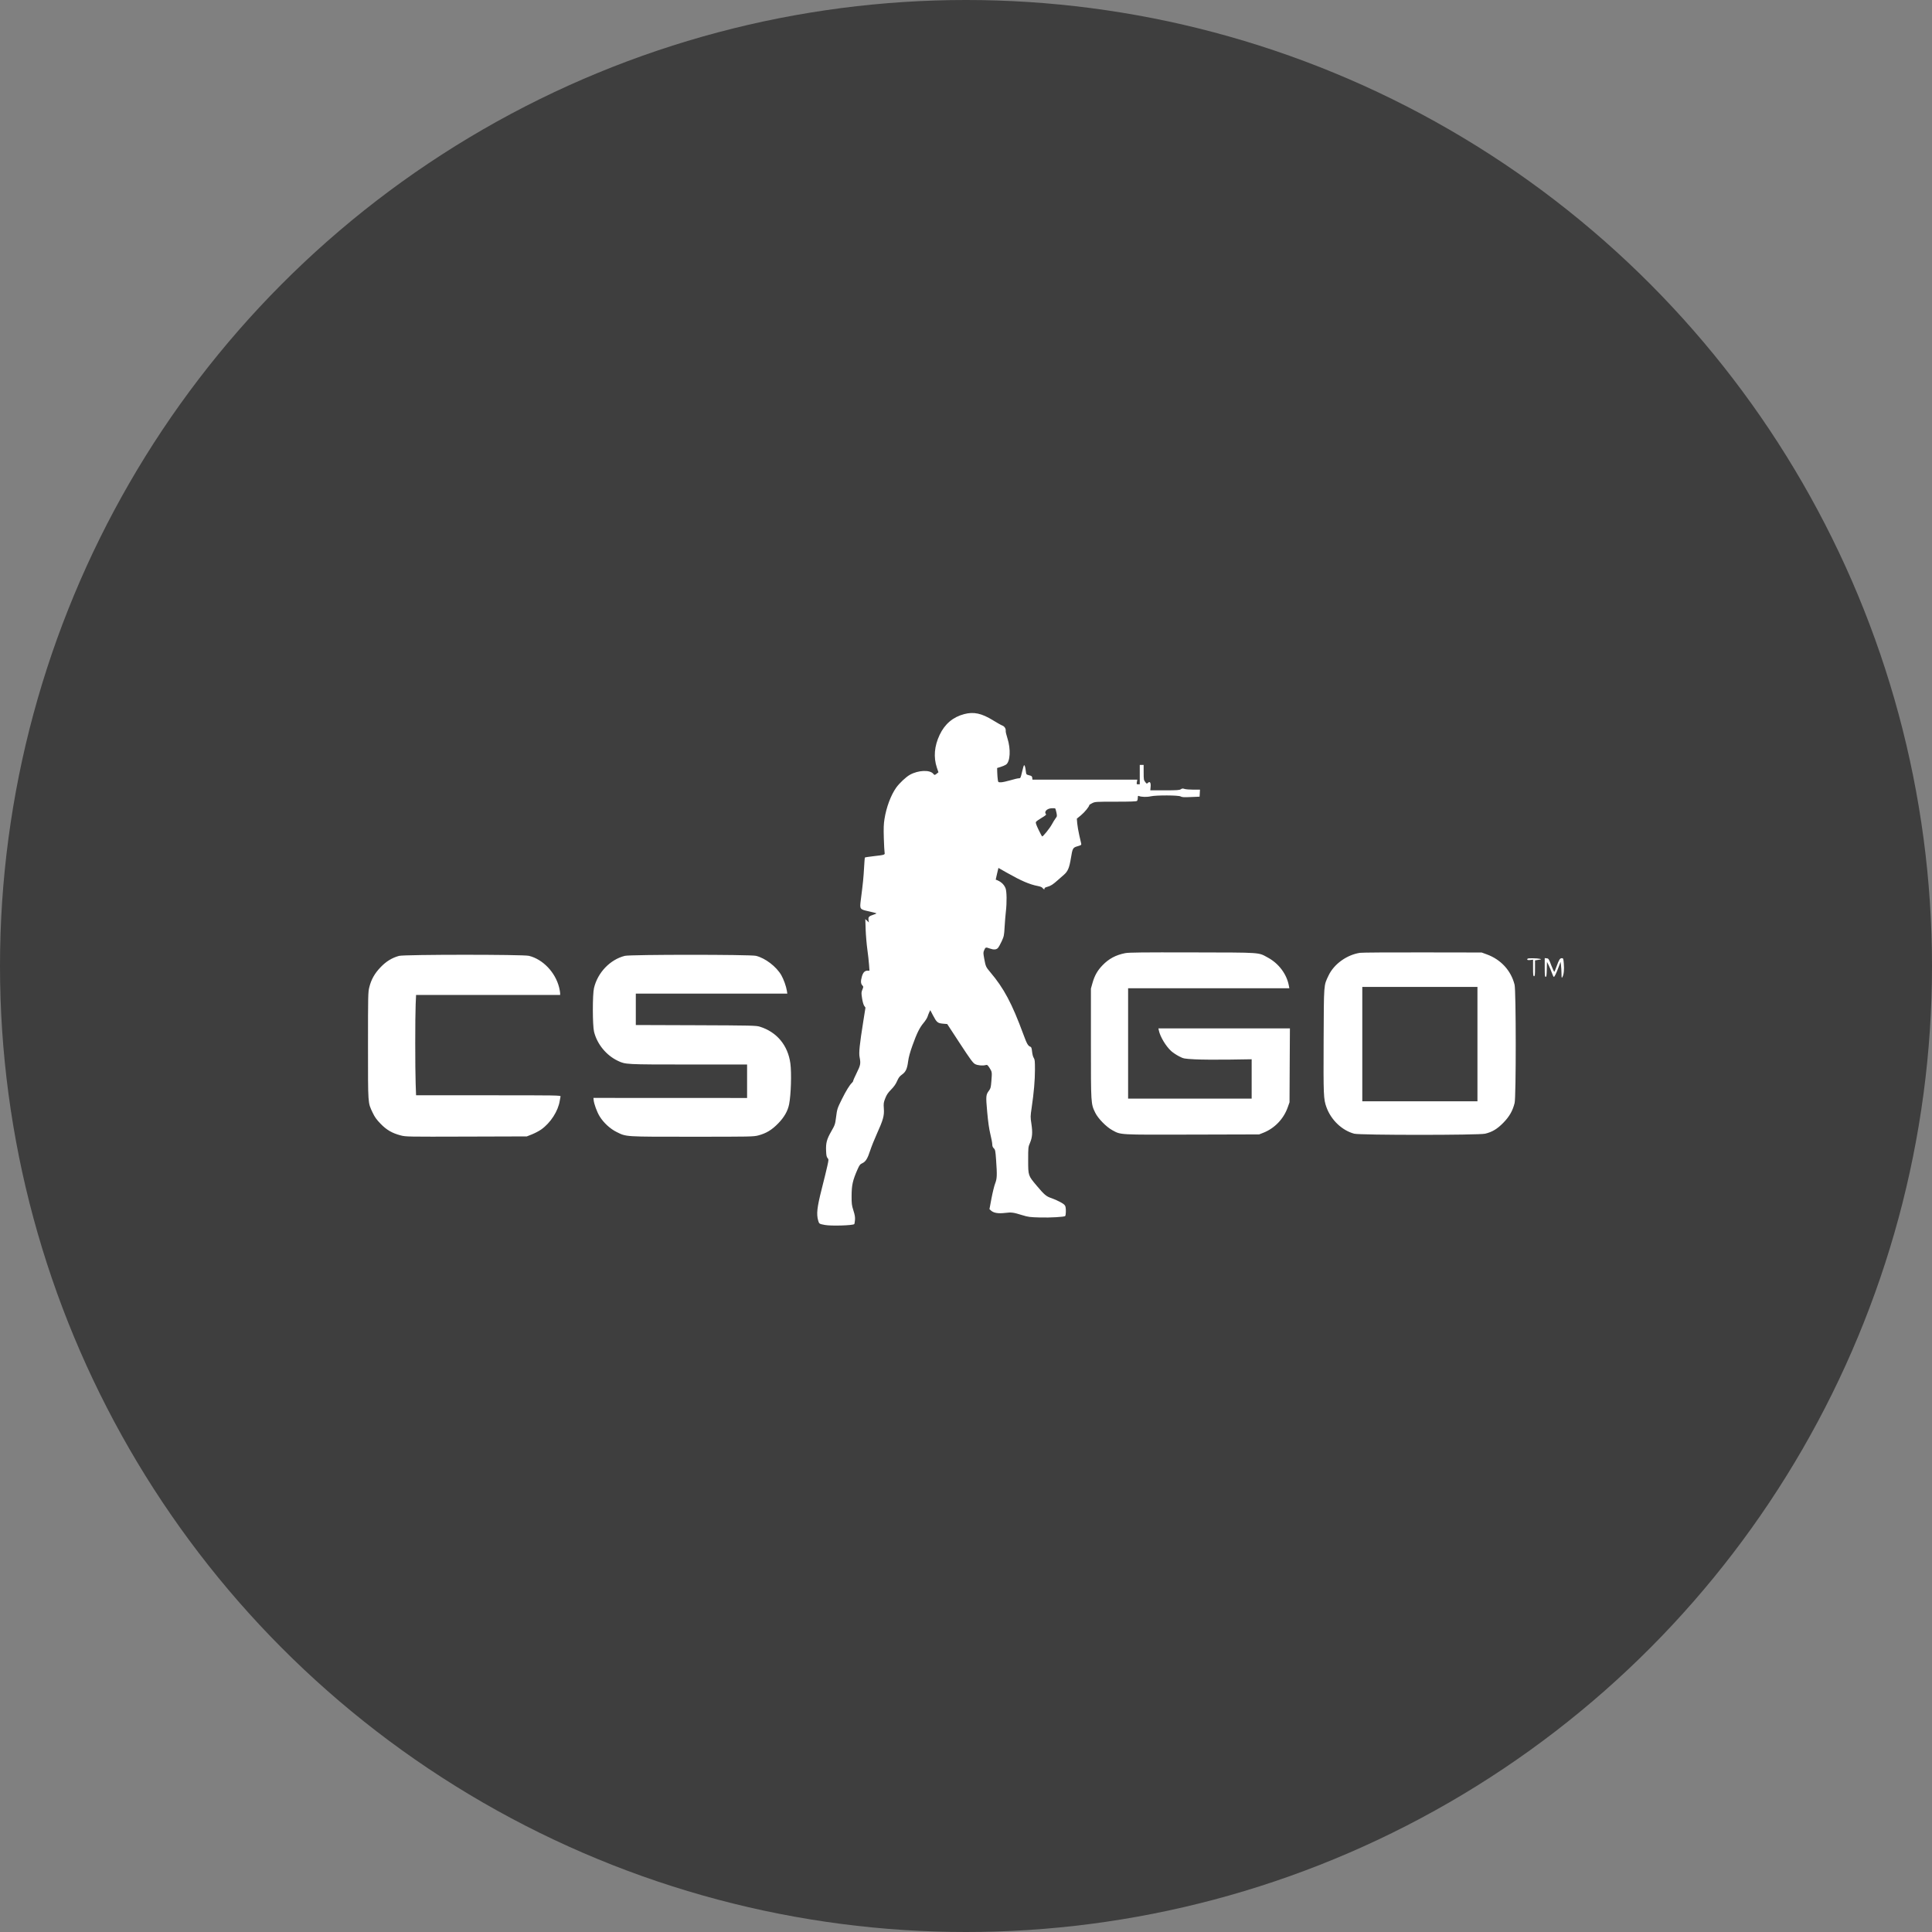 <svg width="84" height="84" viewBox="0 0 84 84" fill="none" xmlns="http://www.w3.org/2000/svg">
<rect x="0" y="0" width="84" height="84" fill="#808080" stroke="none"/>
<circle cx="42" cy="42" r="42" fill="#3E3E3E"/>
<path fill-rule="evenodd" clip-rule="evenodd" d="M41.922 31.048C41.434 31.176 41.078 31.477 40.854 31.951C40.623 32.439 40.582 32.923 40.733 33.374L40.802 33.577L40.73 33.635C40.644 33.706 40.628 33.707 40.579 33.645C40.432 33.462 39.925 33.483 39.559 33.687C39.391 33.781 39.103 34.051 38.965 34.245C38.733 34.573 38.537 35.096 38.456 35.608C38.421 35.827 38.414 36.009 38.427 36.441C38.436 36.745 38.452 37.027 38.461 37.069C38.482 37.165 38.463 37.171 37.985 37.225C37.786 37.248 37.615 37.274 37.606 37.283C37.597 37.293 37.579 37.499 37.567 37.743C37.545 38.15 37.522 38.387 37.427 39.123C37.375 39.534 37.376 39.536 37.777 39.624C37.959 39.664 38.107 39.704 38.107 39.712C38.107 39.72 38.053 39.744 37.988 39.765C37.781 39.831 37.743 39.87 37.761 39.995L37.778 40.105L37.7 40.032L37.622 39.959L37.637 40.41C37.646 40.658 37.678 41.044 37.709 41.267C37.74 41.491 37.774 41.793 37.784 41.939L37.803 42.203H37.717C37.599 42.203 37.524 42.281 37.474 42.455C37.417 42.654 37.422 42.764 37.489 42.838C37.545 42.9 37.545 42.903 37.495 43.026C37.447 43.141 37.446 43.172 37.481 43.402C37.504 43.552 37.541 43.683 37.574 43.731L37.629 43.809L37.533 44.414C37.374 45.414 37.337 45.771 37.373 45.957C37.428 46.241 37.416 46.31 37.249 46.645C37.164 46.817 37.095 46.974 37.095 46.994C37.095 47.014 37.068 47.055 37.035 47.086C36.94 47.174 36.779 47.436 36.608 47.781C36.403 48.195 36.396 48.215 36.349 48.586C36.31 48.887 36.301 48.913 36.14 49.194C35.945 49.536 35.903 49.694 35.917 50.039C35.925 50.233 35.939 50.303 35.98 50.35C36.032 50.409 36.032 50.416 35.971 50.695C35.937 50.851 35.826 51.306 35.724 51.706C35.524 52.496 35.492 52.781 35.572 53.064C35.614 53.212 35.616 53.213 35.869 53.26C36.142 53.31 37.084 53.282 37.142 53.222C37.152 53.212 37.166 53.132 37.173 53.044C37.183 52.921 37.167 52.826 37.105 52.63C37.032 52.4 37.025 52.337 37.026 51.997C37.028 51.527 37.074 51.32 37.283 50.845C37.368 50.654 37.395 50.618 37.492 50.574C37.638 50.507 37.72 50.375 37.836 50.017C37.888 49.858 38.015 49.54 38.118 49.312C38.4 48.689 38.45 48.509 38.428 48.204C38.412 47.976 38.417 47.938 38.489 47.753C38.55 47.597 38.608 47.511 38.745 47.372C38.868 47.247 38.947 47.135 39.004 47.003C39.069 46.853 39.115 46.793 39.219 46.719C39.382 46.603 39.442 46.471 39.485 46.138C39.506 45.972 39.567 45.748 39.672 45.455C39.862 44.924 39.983 44.678 40.161 44.468C40.235 44.381 40.311 44.259 40.33 44.198C40.349 44.138 40.383 44.05 40.406 44.004L40.447 43.92L40.559 44.135C40.723 44.449 40.766 44.487 40.994 44.507L41.184 44.524L41.734 45.365C42.195 46.069 42.302 46.215 42.394 46.264C42.506 46.324 42.73 46.344 42.861 46.306C42.922 46.289 42.942 46.304 43.025 46.433C43.134 46.605 43.135 46.613 43.103 47.009C43.082 47.276 43.069 47.326 43.001 47.416C42.864 47.599 42.859 47.647 42.921 48.339C42.961 48.785 43.002 49.073 43.059 49.311C43.105 49.496 43.142 49.697 43.142 49.755C43.142 49.831 43.162 49.881 43.209 49.926C43.27 49.985 43.279 50.026 43.308 50.426C43.356 51.094 43.35 51.245 43.268 51.454C43.229 51.553 43.157 51.846 43.108 52.103L43.02 52.573L43.093 52.638C43.206 52.738 43.403 52.77 43.694 52.736C43.981 52.702 44.051 52.711 44.443 52.832C44.704 52.913 44.777 52.922 45.223 52.934C45.668 52.946 46.275 52.911 46.313 52.871C46.343 52.84 46.353 52.576 46.328 52.478C46.307 52.393 46.273 52.361 46.109 52.269C46.002 52.209 45.826 52.13 45.718 52.094C45.49 52.019 45.409 51.951 45.072 51.55C44.702 51.11 44.703 51.116 44.703 50.441C44.703 49.889 44.705 49.87 44.778 49.7C44.884 49.455 44.901 49.24 44.844 48.865C44.798 48.563 44.799 48.541 44.856 48.153C44.951 47.505 44.998 46.967 44.998 46.506C44.998 46.131 44.991 46.064 44.946 45.997C44.915 45.952 44.885 45.839 44.873 45.725C44.858 45.581 44.841 45.525 44.806 45.513C44.696 45.474 44.65 45.394 44.494 44.971C43.998 43.625 43.649 42.97 43.053 42.266C42.864 42.043 42.854 42.019 42.791 41.675C42.747 41.432 42.747 41.41 42.793 41.306C42.847 41.181 42.861 41.177 43.029 41.238C43.202 41.301 43.318 41.294 43.388 41.217C43.421 41.181 43.495 41.049 43.552 40.924C43.65 40.71 43.658 40.673 43.679 40.299C43.692 40.08 43.716 39.783 43.733 39.639C43.78 39.237 43.773 38.752 43.719 38.618C43.648 38.442 43.507 38.319 43.292 38.245C43.289 38.244 43.315 38.129 43.349 37.99L43.41 37.736L43.775 37.943C44.406 38.3 44.766 38.455 45.12 38.522C45.231 38.542 45.305 38.573 45.329 38.609C45.371 38.671 45.431 38.685 45.413 38.629C45.406 38.606 45.454 38.579 45.543 38.556C45.685 38.518 45.786 38.452 45.999 38.26C46.063 38.203 46.179 38.101 46.258 38.033C46.428 37.886 46.493 37.731 46.562 37.307C46.631 36.879 46.646 36.852 46.851 36.793C47.005 36.749 47.022 36.736 47.009 36.679C47.002 36.644 46.963 36.478 46.924 36.31C46.886 36.142 46.846 35.912 46.836 35.799L46.819 35.594L47.003 35.443C47.159 35.314 47.361 35.066 47.361 35.002C47.361 34.992 47.418 34.955 47.488 34.92C47.611 34.858 47.646 34.856 48.509 34.856C49.167 34.856 49.412 34.847 49.437 34.821C49.455 34.802 49.47 34.742 49.47 34.687C49.47 34.604 49.478 34.592 49.52 34.61C49.618 34.653 49.874 34.66 50.029 34.623C50.263 34.569 51.247 34.572 51.332 34.628C51.384 34.662 51.474 34.667 51.777 34.654L52.156 34.638L52.165 34.486L52.173 34.333H51.881C51.72 34.333 51.548 34.318 51.499 34.301C51.427 34.275 51.397 34.278 51.341 34.315C51.283 34.355 51.173 34.362 50.643 34.362H50.013L50.026 34.217C50.044 34.031 49.997 33.956 49.913 34.034C49.86 34.084 49.856 34.082 49.791 33.998C49.729 33.918 49.724 33.886 49.724 33.584L49.723 33.257H49.639H49.555V33.679V34.1H49.483C49.416 34.1 49.413 34.093 49.43 33.998L49.448 33.897H47.169H44.889L44.88 33.818C44.873 33.751 44.852 33.734 44.745 33.708C44.62 33.676 44.618 33.675 44.601 33.531C44.579 33.341 44.548 33.245 44.52 33.276C44.508 33.289 44.469 33.422 44.435 33.57C44.375 33.828 44.37 33.839 44.295 33.839C44.253 33.839 44.087 33.878 43.926 33.926C43.766 33.973 43.581 34.013 43.516 34.013C43.399 34.013 43.398 34.012 43.381 33.889C43.371 33.821 43.361 33.682 43.358 33.579L43.353 33.392L43.508 33.344C43.594 33.318 43.698 33.273 43.74 33.244C43.924 33.119 43.953 32.569 43.8 32.094C43.756 31.958 43.723 31.821 43.727 31.789C43.74 31.687 43.677 31.583 43.583 31.547C43.533 31.529 43.353 31.428 43.183 31.323C42.679 31.012 42.339 30.938 41.922 31.048ZM45.715 35.142C45.515 35.154 45.382 35.299 45.478 35.399C45.499 35.421 45.444 35.467 45.291 35.557C45.171 35.627 45.06 35.707 45.044 35.734C45.021 35.772 45.046 35.847 45.154 36.075C45.231 36.235 45.302 36.367 45.312 36.367C45.354 36.369 45.639 36.015 45.73 35.848C45.784 35.748 45.859 35.626 45.896 35.578C45.961 35.494 45.963 35.481 45.932 35.327C45.914 35.238 45.889 35.158 45.877 35.149C45.866 35.14 45.793 35.136 45.715 35.142ZM48.922 41.441C48.513 41.522 48.213 41.682 47.938 41.966C47.713 42.199 47.589 42.419 47.496 42.751L47.431 42.983V45.367C47.431 48.015 47.429 47.985 47.62 48.381C47.742 48.631 48.099 48.996 48.362 49.139C48.743 49.346 48.604 49.338 51.84 49.33L54.744 49.322L54.919 49.254C55.414 49.062 55.81 48.651 55.989 48.143L56.066 47.926L56.074 46.319L56.083 44.713H53.224H50.366L50.386 44.807C50.443 45.077 50.689 45.487 50.923 45.7C50.996 45.766 51.148 45.867 51.262 45.926C51.466 46.03 51.476 46.032 51.953 46.058C52.22 46.072 52.884 46.078 53.429 46.07L54.42 46.055V46.91V47.766H51.734H49.048V45.367V42.968H52.553H56.058L56.038 42.859C55.948 42.358 55.6 41.891 55.124 41.634C54.694 41.401 54.906 41.416 51.847 41.409C49.67 41.404 49.079 41.41 48.922 41.441ZM59.129 41.427C58.552 41.516 57.996 41.919 57.762 42.416C57.55 42.864 57.561 42.726 57.549 45.236C57.538 47.641 57.545 47.791 57.673 48.143C57.874 48.697 58.349 49.149 58.878 49.291C59.127 49.358 64.298 49.358 64.573 49.291C64.884 49.215 65.098 49.086 65.365 48.813C65.627 48.544 65.77 48.294 65.853 47.956C65.919 47.69 65.917 43.075 65.851 42.813C65.697 42.199 65.258 41.719 64.644 41.495L64.419 41.413L61.846 41.409C60.43 41.406 59.208 41.414 59.129 41.427ZM17.35 41.56C17.044 41.644 16.79 41.799 16.549 42.051C16.288 42.323 16.14 42.585 16.056 42.926C16.003 43.142 16 43.253 16 45.468C16 48.054 15.992 47.932 16.202 48.376C16.294 48.57 16.368 48.674 16.546 48.858C16.807 49.128 17.053 49.27 17.423 49.366C17.644 49.424 17.719 49.425 20.278 49.417L22.905 49.409L23.134 49.318C23.26 49.267 23.437 49.174 23.528 49.11C23.937 48.823 24.271 48.303 24.338 47.853C24.349 47.781 24.364 47.7 24.372 47.672C24.385 47.623 24.222 47.621 21.238 47.621H18.09L18.072 47.119C18.048 46.472 18.048 44.21 18.072 43.674L18.09 43.259H21.222H24.354V43.184C24.354 43.142 24.334 43.028 24.309 42.929C24.144 42.272 23.602 41.706 22.997 41.558C22.737 41.495 17.584 41.497 17.35 41.56ZM27.166 41.559C26.527 41.72 25.986 42.283 25.826 42.958C25.758 43.241 25.76 44.583 25.828 44.858C25.962 45.399 26.36 45.885 26.865 46.124C27.199 46.282 27.197 46.282 29.944 46.283L32.482 46.283V47.011V47.738L29.142 47.737L25.802 47.735L25.811 47.83C25.828 48.001 25.954 48.345 26.07 48.535C26.239 48.811 26.528 49.079 26.807 49.216C27.241 49.431 27.129 49.423 30.099 49.423C32.65 49.423 32.763 49.421 32.971 49.366C33.314 49.275 33.558 49.128 33.835 48.843C34.096 48.576 34.251 48.304 34.309 48.012C34.391 47.603 34.42 46.654 34.364 46.237C34.258 45.448 33.773 44.866 33.031 44.637C32.875 44.589 32.662 44.584 30.253 44.575L27.644 44.566V43.883V43.201H30.938H34.231L34.212 43.078C34.182 42.883 34.07 42.572 33.968 42.396C33.748 42.02 33.272 41.657 32.869 41.558C32.62 41.498 27.407 41.498 27.166 41.559ZM66.421 41.679C66.372 41.73 66.413 41.754 66.529 41.74L66.655 41.725V42.085C66.655 42.386 66.662 42.445 66.698 42.445C66.733 42.445 66.74 42.387 66.74 42.1V41.755L66.888 41.732C67.024 41.711 67.029 41.708 66.951 41.688C66.842 41.661 66.445 41.654 66.421 41.679ZM67.162 42.065C67.162 42.405 67.169 42.474 67.203 42.474C67.236 42.474 67.246 42.411 67.252 42.147L67.26 41.82L67.333 41.965C67.373 42.045 67.434 42.193 67.47 42.292C67.505 42.392 67.545 42.474 67.558 42.474C67.589 42.474 67.665 42.317 67.769 42.038L67.851 41.82L67.869 41.965C67.88 42.045 67.89 42.209 67.891 42.329C67.895 42.532 67.898 42.542 67.934 42.474C67.993 42.366 68.014 42.151 67.991 41.891C67.973 41.673 67.968 41.66 67.905 41.66C67.824 41.66 67.785 41.721 67.68 42.009C67.637 42.129 67.593 42.238 67.582 42.251C67.571 42.265 67.511 42.141 67.448 41.975C67.341 41.691 67.33 41.674 67.248 41.666L67.162 41.656V42.065ZM59.23 45.396V47.882H61.733H64.237V45.396V42.91H61.733H59.23V45.396Z" fill="white"/>
</svg>
